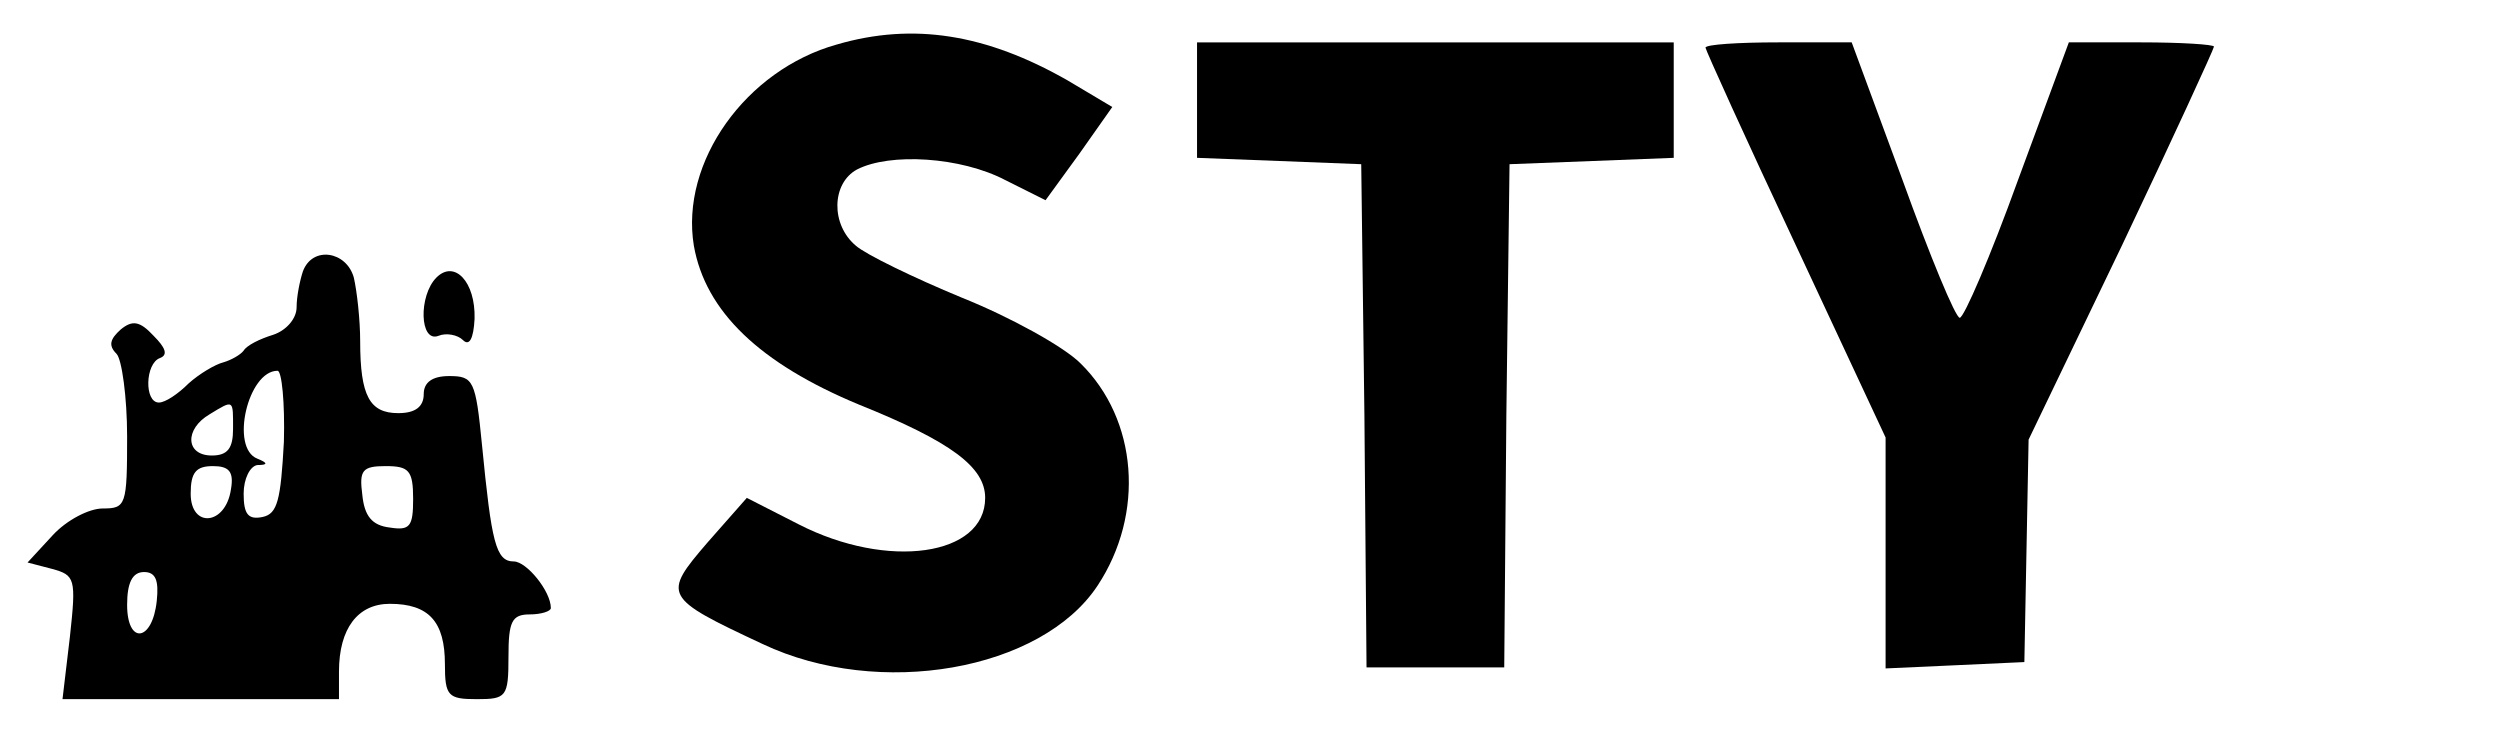 <?xml version="1.0" standalone="no"?>
<!DOCTYPE svg PUBLIC "-//W3C//DTD SVG 20010904//EN"
 "http://www.w3.org/TR/2001/REC-SVG-20010904/DTD/svg10.dtd">
<svg version="1.0" xmlns="http://www.w3.org/2000/svg"
 width="236pt" height="69pt" viewBox="0 0 236 69"
 preserveAspectRatio="xMidYMid meet">

<g transform="translate(0,69) scale(0.1,-0.1)"
fill="#000000" stroke="none">
<path d="M790 648 c-86 -24 -148 -111 -135 -190 11 -62 62 -111 156 -150 87
-35 119 -59 119 -88 0 -55 -92 -68 -176 -25 l-49 25 -37 -42 c-43 -50 -42 -52
52 -96 110 -52 263 -25 316 55 45 68 38 157 -16 210 -16 16 -67 44 -112 62
-46 19 -91 41 -100 49 -24 20 -23 59 1 72 31 16 98 12 140 -10 l38 -19 32 44
31 44 -42 25 c-77 44 -146 55 -218 34z"/>
<path d="M1130 595 l0 -54 78 -3 77 -3 3 -237 2 -238 65 0 65 0 2 238 3 237
78 3 77 3 0 54 0 55 -225 0 -225 0 0 -55z"/>
<path d="M1610 645 c0 -2 38 -86 85 -186 l85 -182 0 -109 0 -109 66 3 65 3 2
105 2 105 88 183 c48 101 87 186 87 188 0 2 -31 4 -69 4 l-68 0 -48 -130 c-26
-72 -51 -130 -55 -130 -4 0 -28 58 -54 130 l-48 130 -69 0 c-38 0 -69 -2 -69
-5z"/>
<path d="M286 434 c-3 -9 -6 -24 -6 -34 0 -11 -10 -22 -22 -26 -13 -4 -25 -10
-28 -15 -3 -4 -12 -9 -19 -11 -8 -2 -23 -11 -33 -20 -10 -10 -22 -18 -28 -18
-14 0 -13 37 1 42 8 3 5 10 -6 21 -13 14 -20 15 -31 6 -10 -9 -12 -15 -4 -23
5 -5 10 -41 10 -78 0 -65 -1 -68 -23 -68 -13 0 -34 -11 -47 -25 l-24 -26 23
-6 c22 -6 23 -9 17 -64 l-7 -59 131 0 130 0 0 26 c0 41 18 64 48 64 37 0 52
-17 52 -57 0 -30 3 -33 30 -33 28 0 30 2 30 40 0 33 3 40 20 40 11 0 20 3 20
6 0 16 -23 44 -35 44 -17 0 -21 18 -30 110 -6 61 -8 65 -31 65 -16 0 -24 -6
-24 -17 0 -12 -8 -18 -24 -18 -27 0 -36 16 -36 68 0 20 -3 47 -6 60 -7 25 -39
30 -48 6z m-18 -161 c-3 -55 -6 -68 -20 -71 -14 -3 -18 3 -18 22 0 14 6 26 13
27 10 0 10 2 0 6 -26 10 -9 83 19 83 4 0 7 -30 6 -67z m-48 12 c0 -18 -5 -25
-20 -25 -25 0 -26 25 -2 39 23 14 22 14 22 -14z m-2 -57 c-5 -34 -38 -37 -38
-4 0 20 5 26 21 26 15 0 20 -5 17 -22z m172 -9 c0 -26 -3 -30 -22 -27 -17 2
-24 11 -26 31 -3 23 0 27 22 27 22 0 26 -4 26 -31z m-242 -96 c-4 -39 -28 -42
-28 -4 0 21 5 31 16 31 11 0 14 -8 12 -27z"/>
<path d="M412 428 c-17 -17 -16 -62 2 -55 7 3 18 1 23 -4 6 -6 10 1 11 20 1
35 -19 56 -36 39z"/>
</g>
</svg>
